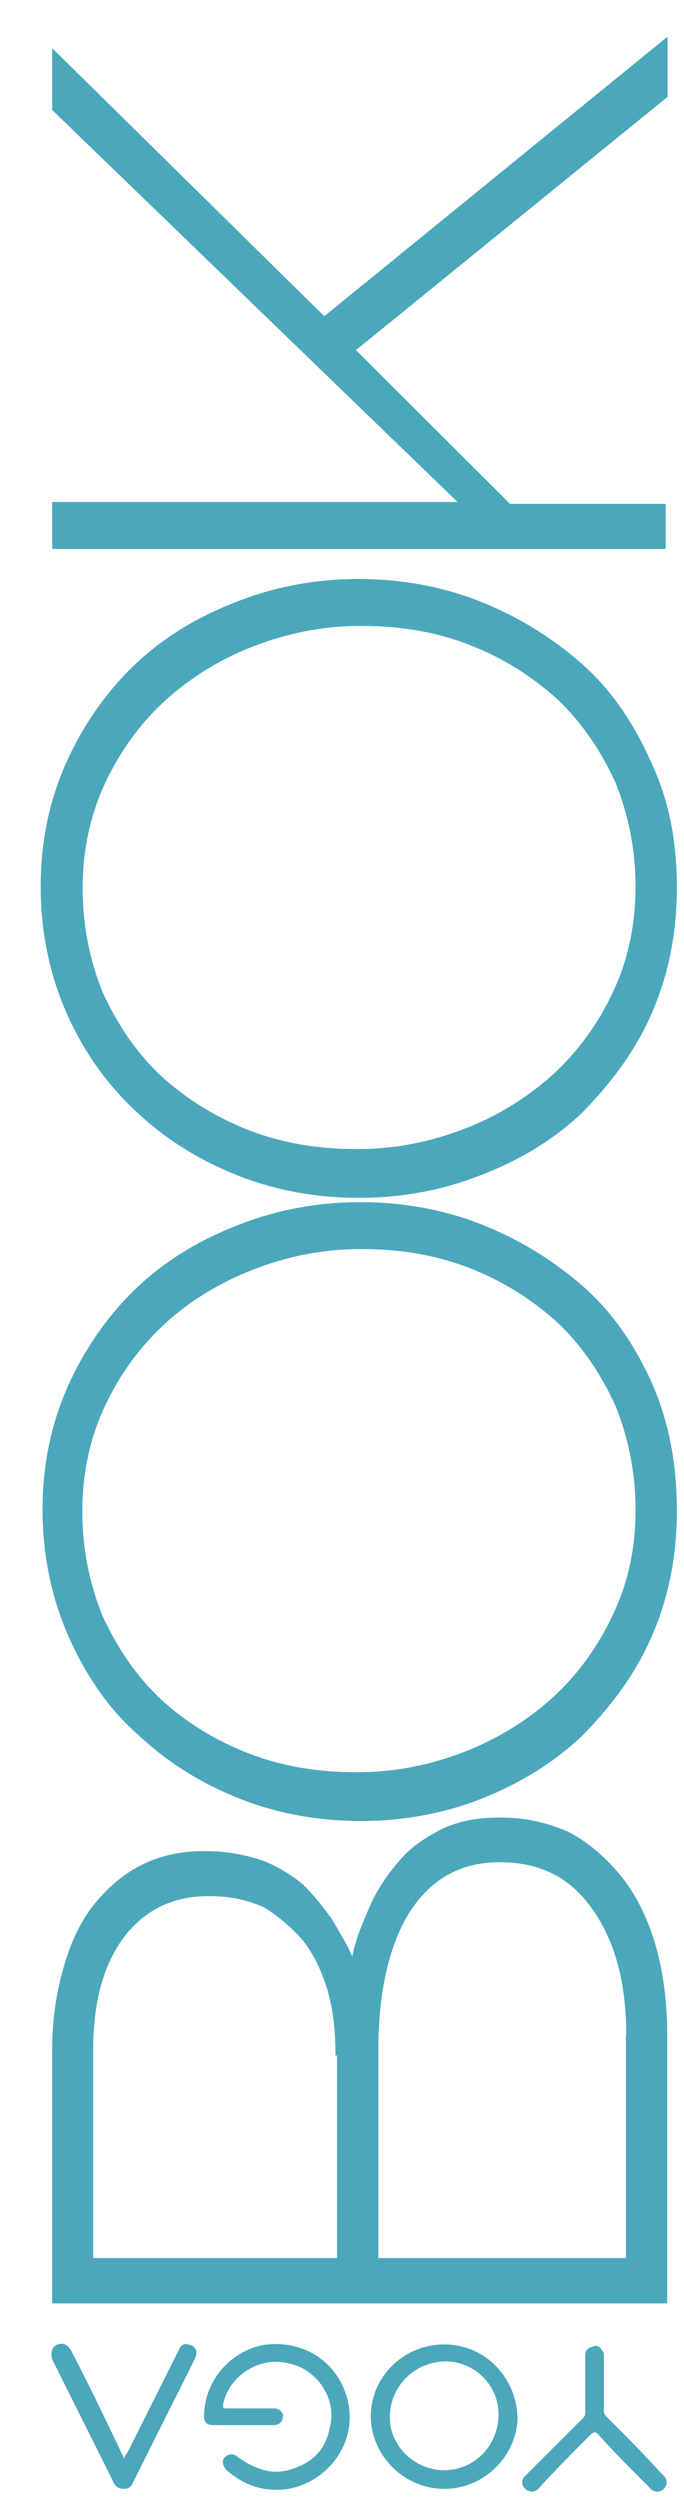 <?xml version="1.0" encoding="utf-8"?>
<!-- Generator: Adobe Illustrator 20.0.0, SVG Export Plug-In . SVG Version: 6.00 Build 0)  -->
<svg version="1.1" xmlns="http://www.w3.org/2000/svg" xmlns:xlink="http://www.w3.org/1999/xlink" x="0px" y="0px"
	 viewBox="0 0 220.2 804.8" style="enable-background:new 0 0 220.2 804.8;" xml:space="preserve">
<style type="text/css">
	.st0{display:none;}
	.st1{display:inline;}
	.st2{fill:#AC2E7C;}
	.st3{fill:#FFFFFF;}
	.st4{fill:#4BA7BC;}
</style>
<g id="Capa_1" class="st0">
	<g class="st1">
		<rect x="160.3" y="603.4" class="st2" width="48.7" height="145.6"/>
		<g>
			<path class="st3" d="M176.7,685.5c0,2.1,1,4.6,3,6.1h0H177v5.1h18.7v-5.1h-10.7c-1.9,0-4-1.5-4-4.2c0-2.1,1.5-4.3,4-4.3h10.7
				v-5.1h-11.6C179.8,677.9,176.7,681,176.7,685.5"/>
		</g>
		<polygon class="st3" points="177,641.5 189.8,646.1 177,650.8 177,656.6 195.7,648.9 195.7,643.3 177,635.6 		"/>
		<g>
			<path class="st3" d="M182.6,712.1c-1.2-0.9-1.9-2.3-1.9-3.9c0-1.8,1.1-3.2,2.6-4l3.7,9C185.2,713.3,183.7,712.9,182.6,712.1
				 M190,702.2c1.6,2.2,2,3.4,2,5.4c0,1.8-0.6,3.2-1.5,4.1l-5.5-13.1c-2,0.3-3.9,1.1-5.2,2.2c-2,1.7-3.1,4.3-3.1,7.4
				c0,5.6,4.2,9.9,9.7,9.9c5.7,0,9.7-4.3,9.7-10.5c0-3.5-1.6-7-3.6-8.7L190,702.2z"/>
		</g>
		<polygon class="st3" points="191,718.6 191,730.2 171.4,730.2 171.4,735.4 195.7,735.4 195.7,718.6 		"/>
		<g>
			<path class="st3" d="M181.1,626.4c0,2.9,2.2,4.9,5.3,4.9c3,0,5.3-2.2,5.3-5c0-2.9-2.2-4.9-5.3-4.9
				C183.4,621.4,181.1,623.6,181.1,626.4 M196.1,626.4c0,5.6-4.2,10-9.7,10c-5.4,0-9.7-4.4-9.7-10.1c0-5.6,4.2-10,9.7-10
				C191.8,616.4,196.1,620.8,196.1,626.4"/>
			<path class="st3" d="M181.1,665.9c0,2.9,2.2,4.9,5.3,4.9c3,0,5.3-2.2,5.3-5c0-2.9-2.2-4.9-5.3-4.9
				C183.4,660.9,181.1,663.1,181.1,665.9 M196.1,665.9c0,5.6-4.2,10-9.7,10c-5.4,0-9.7-4.4-9.7-10.1c0-5.6,4.2-10,9.7-10
				C191.8,655.8,196.1,660.3,196.1,665.9"/>
		</g>
		<path class="st3" d="M193,613.7v-0.5l1.3-0.8l-1.3-0.8V611h2.7v0.5h-1.9l1.3,0.8v0.1l-1.3,0.8h1.9v0.5H193z M193.5,615.7v0.8H193
			v-2.2h0.5v0.8h2.2v0.5H193.5z"/>
	</g>
</g>
<g id="Capa_2">
	<g>
		<g>
			<g>
				<path class="st4" d="M79,780.7c-3,0-6.6,0-10.3,0c-2.4,0-3-1.2-3-3c0-11.5,9.1-21.7,20.5-23c12.7-1.2,23.6,6.6,26,19.3
					c2.4,12.7-6.6,24.8-19.3,27.2c-7.9,1.2-14.5-1.2-19.9-6c-1.2-1.2-1.8-3-0.6-4.2c1.2-1.2,3-1.2,4.2,0c6,4.2,11.5,6,18.1,3.6
					c6.6-2.4,10.3-6.6,11.5-13.3c2.4-9.1-4.2-18.7-13.3-20.5c-9.7-2.4-19.3,4.2-21.1,13.3c0,0.6,0,1.2,0.6,1.2c5.4,0,10.9,0,15.7,0
					c1.8,0,3,1.2,3,2.4c0,1.8-1.2,3-3,3C85.6,780.7,82.6,780.7,79,780.7z"/>
				<path class="st4" d="M143,801.2c-12.7,0-23-10.3-23.6-22.3c-0.6-13.3,10.3-24.2,23.6-24.2c13.3,0,23.6,10.9,23.6,24.2
					C166,791,155.7,801.2,143,801.2z M143,795.2c9.7,0,17.5-7.9,17.5-18.1c0-9.7-8.5-17.5-18.1-16.9c-9.1,0.6-16.9,7.9-16.9,18.1
					C125.5,787.3,133.4,795.2,143,795.2z"/>
				<path class="st4" d="M39.7,791.6c0.6-1.2,1.2-1.8,1.8-3c5.4-10.9,10.9-21.7,16.3-32.6c0.6-1.2,1.8-1.8,3-1.2
					c1.2,0,2.4,1.2,2.4,2.4c0,0.6,0,1.2-0.6,2.4c-5.4,10.9-10.9,21.7-16.3,32.6c-1.2,2.4-2.4,4.8-3.6,7.2c-0.6,1.2-1.2,1.8-3,1.8
					c-1.2,0-2.4-0.6-3-1.8c-6.6-13.3-13.3-26.6-19.9-39.9c-0.6-2.4,0-4.2,1.8-4.8c1.8-0.6,3,0,4.2,1.8c6,11.5,11.5,23,16.9,34.4
					C39.7,791,39.7,791,39.7,791.6z"/>
				<path class="st4" d="M194.4,766.8c0,3,0,6,0,9.1c0,0.6,0,1.2,0.6,1.8c6,6,12.1,12.1,17.5,18.1c0.6,0.6,0.6,0.6,1.2,1.2
					c1.2,1.2,1.2,3,0,4.2c-1.2,1.2-3,1.2-4.2,0c-6-6-11.5-11.5-16.9-17.5c-0.6-0.6-1.2-1.2-2.4,0c-6,6-11.5,11.5-16.9,17.5
					c-1.2,1.2-3,1.2-4.2,0s-1.2-2.4-0.6-3.6l0.6-0.6c6-6,12.1-12.1,18.7-18.7c0.6-0.6,0.6-1.2,0.6-1.8c0-6,0-12.1,0-18.1
					c0-1.8,0.6-2.4,2.4-3c1.2-0.6,2.4,0,3,1.2c0.6,0.6,0.6,1.2,0.6,1.8C194.4,760.8,194.4,763.8,194.4,766.8z"/>
			</g>
			<g>
				<path class="st4" d="M16.8,741.4v-81.5c0-11.5,1.8-21.1,4.8-30.2c3-9.1,7.2-15.7,12.7-21.1c8.5-8.5,18.7-12.7,31.4-12.7h0.6
					c6.6,0,12.7,1.2,18.1,3c4.8,1.8,9.7,4.8,13.3,7.9c3,3,6,6.6,9.1,10.9c2.4,4.2,4.8,7.9,6.6,12.1c1.2-6,3.6-11.5,6-16.9
					c2.4-5.4,6-10.3,9.7-14.5c3.6-4.2,8.5-7.2,13.3-9.7c5.4-2.4,10.9-3.6,18.1-3.6h0.6c8.5,0,15.7,1.8,22.3,4.8
					c6.6,3.6,12.1,8.5,16.9,14.5c4.8,6,8.5,13.9,10.9,22.3c2.4,8.5,3.6,18.1,3.6,29v85.8H16.8z M108,661.7c0-7.2-0.6-13.9-2.4-20.5
					c-1.8-6-4.2-11.5-7.9-16.3c-3.6-4.2-7.9-7.9-12.7-10.9c-5.4-2.4-10.9-3.6-17.5-3.6h-0.6c-10.9,0-19.9,4.2-26.6,12.7
					c-6.6,8.5-10.3,20.5-10.3,36.8v67h78.5v-65.2H108z M201.6,655.1c0-16.9-3.6-30.2-10.9-40.5c-7.2-10.3-16.9-15.1-29.6-15.1h-0.6
					c-12.1,0-21.7,5.4-28.4,15.7c-6.6,10.3-10.3,25.4-10.3,44.7v67h79.7V655.1z"/>
				<path class="st4" d="M217.9,486.6c0,15.1-3,29-8.5,41.1c-5.4,12.1-13.3,22.3-22.3,31.4c-9.1,8.5-19.9,15.1-32,19.9
					c-12.1,4.8-25.4,7.2-38.7,7.2h-0.6c-13.3,0-26.6-2.4-38.7-7.2s-23-11.5-32.6-20.5c-9.7-8.5-16.9-19.3-22.3-31.4
					c-5.4-12.1-8.5-26-8.5-41.1s3-28.4,8.5-40.5s13.3-23,22.3-31.4s19.9-15.1,32.6-19.9c12.1-4.8,25.4-7.2,38.7-7.2h0.6
					c13.3,0,26.6,2.4,38.7,7.2c12.1,4.8,23,11.5,32.6,19.9s16.9,19.3,22.3,31.4C215.5,458.2,217.9,471.5,217.9,486.6z M204.6,486
					c0-12.1-2.4-23.6-6.6-33.8c-4.8-10.3-10.9-19.3-18.7-26.6c-7.9-7.2-17.5-13.3-28.4-17.5c-10.9-4.2-22.3-6-34.4-6h-0.6
					c-12.1,0-23.6,2.4-34.4,6.6S60.9,418.9,53,426.2s-14.5,16.3-19.3,26.6c-4.8,10.3-7.2,21.7-7.2,33.8s2.4,23.6,6.6,33.8
					c4.8,10.3,10.9,19.3,18.7,26.6s17.5,13.3,28.4,17.5s22.3,6,34.4,6h0.6c12.1,0,23.6-2.4,34.4-6.6s20.5-10.3,28.4-17.5
					c7.9-7.2,14.5-16.3,19.3-26.6C202.2,509.5,204.6,498.6,204.6,486z"/>
				<path class="st4" d="M217.9,286c0,15.1-3,29-8.5,41.1c-5.4,12.1-13.3,22.3-22.3,31.4c-9.1,8.5-19.9,15.1-32.6,19.9
					c-12.1,4.8-25.4,7.2-38.7,7.2h-0.6c-13.3,0-26.6-2.4-38.7-7.2c-12.1-4.8-23-11.5-32.6-20.5c-9.7-9.1-16.9-19.3-22.3-31.4
					c-5.4-12.1-8.5-26-8.5-41.1s3-28.4,8.5-40.5s13.3-23,22.3-31.4c9.1-8.5,19.9-15.1,32.6-19.9c12.1-4.8,25.4-7.2,38.7-7.2h0.6
					c13.3,0,26.6,2.4,38.7,7.2c12.1,4.8,23,11.5,32.6,19.9c9.7,8.5,16.9,19.3,22.3,31.4C215.5,257.7,217.9,270.9,217.9,286z
					 M204.6,285.4c0-12.1-2.4-23.6-6.6-33.8c-4.8-10.3-10.9-19.3-18.7-26.6c-7.9-7.2-17.5-13.3-28.4-17.5c-10.9-4.2-22.3-6-34.4-6
					h-0.6c-12.1,0-23.6,2.4-34.4,6.6c-10.9,4.2-20.5,10.3-28.4,17.5c-7.9,7.2-14.5,16.3-19.3,26.6c-4.8,10.3-7.2,21.7-7.2,33.8
					c0,12.1,2.4,23.6,6.6,33.8c4.8,10.3,10.9,19.3,18.7,26.6c7.9,7.2,17.5,13.3,28.4,17.5c10.9,4.2,22.3,6,34.4,6h0.6
					c12.1,0,23.6-2.4,34.4-6.6c10.9-4.2,20.5-10.3,28.4-17.5c7.9-7.2,14.5-16.3,19.3-26.6C202.2,309,204.6,297.5,204.6,285.4z"/>
				<polygon class="st4" points="16.8,176.1 16.8,161.6 147.3,161.6 16.8,35.4 16.8,15.5 104.4,101.8 214.9,11.8 214.9,31.2 
					114.6,112.7 164.2,162.2 214.3,162.2 214.3,176.7 16.8,176.7 				"/>
			</g>
		</g>
	</g>
</g>
</svg>
